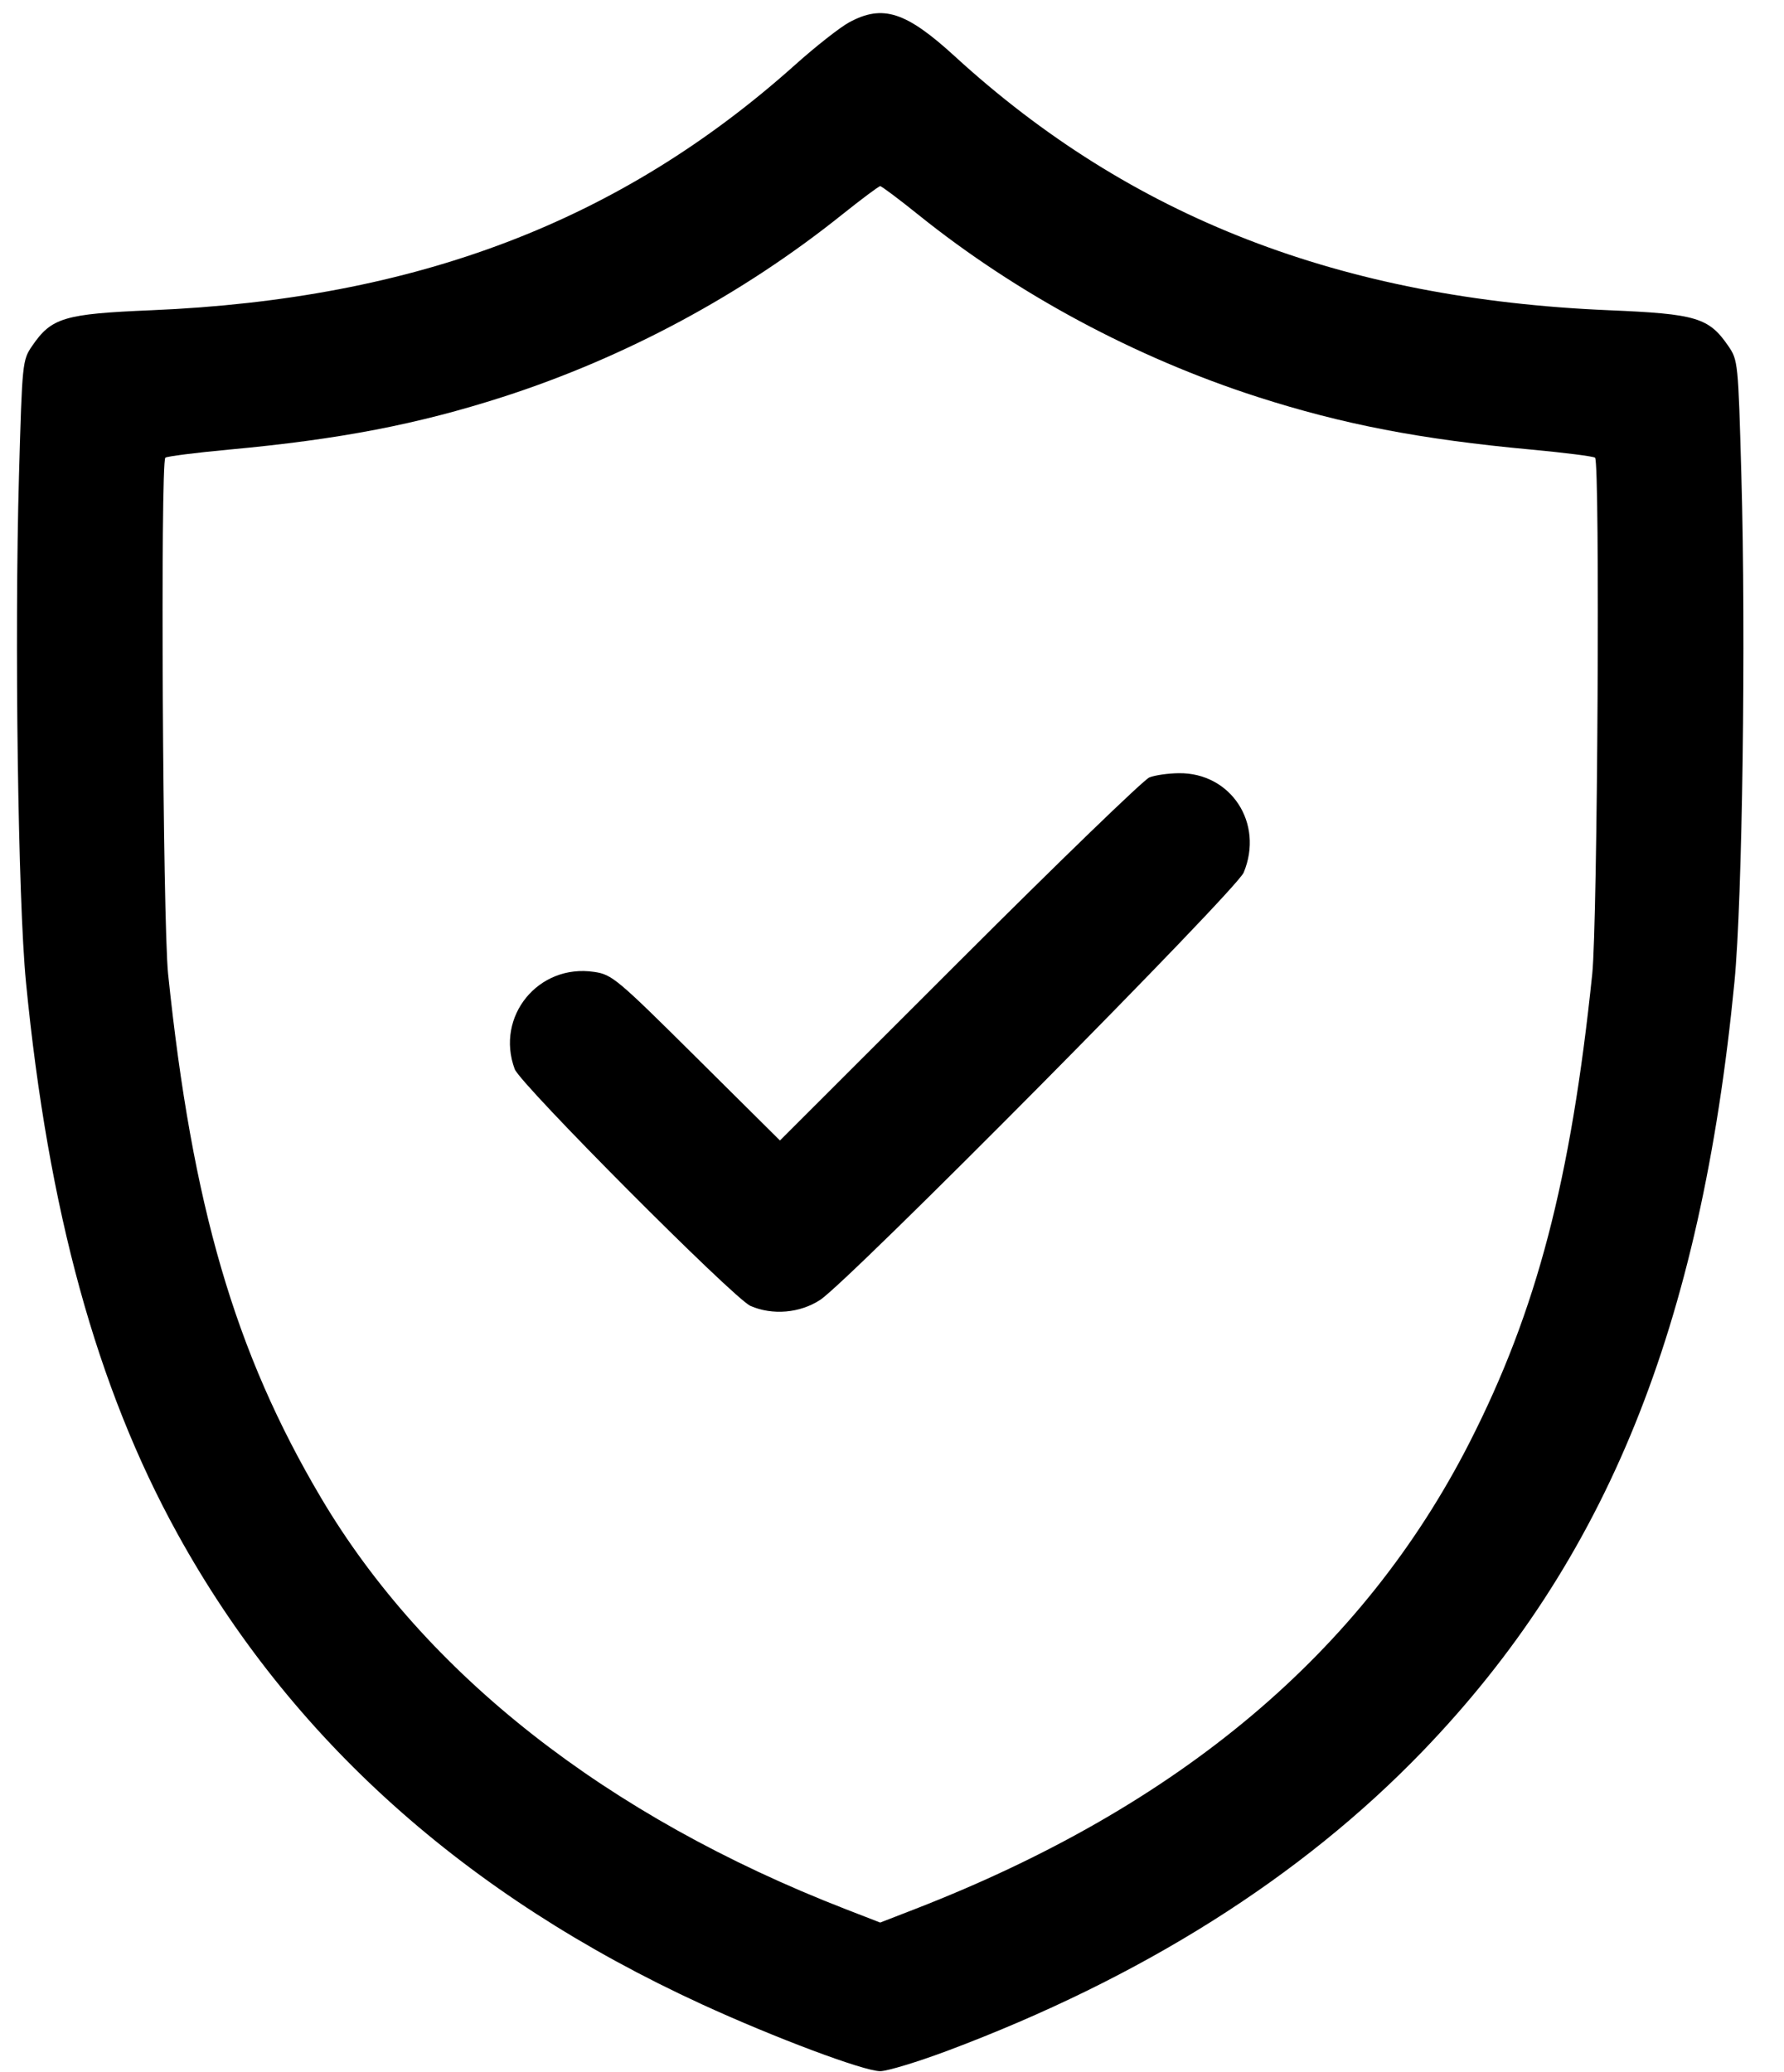 <svg width="31" height="36" viewBox="0 0 31 36" fill="none" xmlns="http://www.w3.org/2000/svg">
<path fill-rule="evenodd" clip-rule="evenodd" d="M14.756 0.388C14.596 0.475 14.173 0.807 13.816 1.127C10.772 3.849 7.236 5.196 2.629 5.39C1.116 5.453 0.895 5.519 0.56 6.008C0.389 6.257 0.386 6.29 0.33 8.256C0.25 11.085 0.313 15.641 0.451 17.06C0.838 21.032 1.679 24.097 3.081 26.641C5.041 30.199 8.09 32.935 12.194 34.82C13.453 35.399 15.011 35.983 15.295 35.983C15.416 35.983 15.94 35.824 16.459 35.63C19.838 34.363 22.605 32.619 24.722 30.423C27.913 27.11 29.555 23.061 30.139 17.06C30.277 15.641 30.34 11.085 30.259 8.256C30.204 6.29 30.201 6.257 30.03 6.008C29.694 5.519 29.474 5.453 27.961 5.39C23.298 5.194 19.651 3.779 16.592 0.979C15.743 0.202 15.339 0.072 14.756 0.388ZM15.963 3.735C17.67 5.107 19.729 6.212 21.849 6.895C23.332 7.372 24.684 7.633 26.6 7.81C27.191 7.865 27.694 7.929 27.717 7.952C27.805 8.04 27.761 16.024 27.668 16.92C27.296 20.505 26.703 22.77 25.539 25.055C23.681 28.7 20.5 31.378 15.906 33.164L15.295 33.401L14.684 33.164C10.541 31.553 7.39 29.082 5.578 26.021C4.082 23.494 3.34 20.953 2.921 16.92C2.828 16.024 2.785 8.04 2.873 7.952C2.896 7.929 3.398 7.865 3.99 7.81C5.905 7.633 7.258 7.372 8.741 6.895C10.863 6.211 12.894 5.12 14.627 3.733C14.97 3.459 15.271 3.234 15.295 3.234C15.319 3.234 15.62 3.459 15.963 3.735ZM19.973 13.506C19.877 13.543 18.393 14.978 16.676 16.694L13.553 19.814L12.102 18.374C10.72 17.002 10.636 16.931 10.325 16.885C9.355 16.739 8.604 17.659 8.944 18.574C9.041 18.835 12.753 22.563 13.041 22.688C13.423 22.854 13.898 22.814 14.251 22.584C14.748 22.261 21.484 15.466 21.611 15.159C21.967 14.303 21.39 13.421 20.482 13.433C20.298 13.435 20.069 13.468 19.973 13.506Z" fill="black"/>
</svg>
